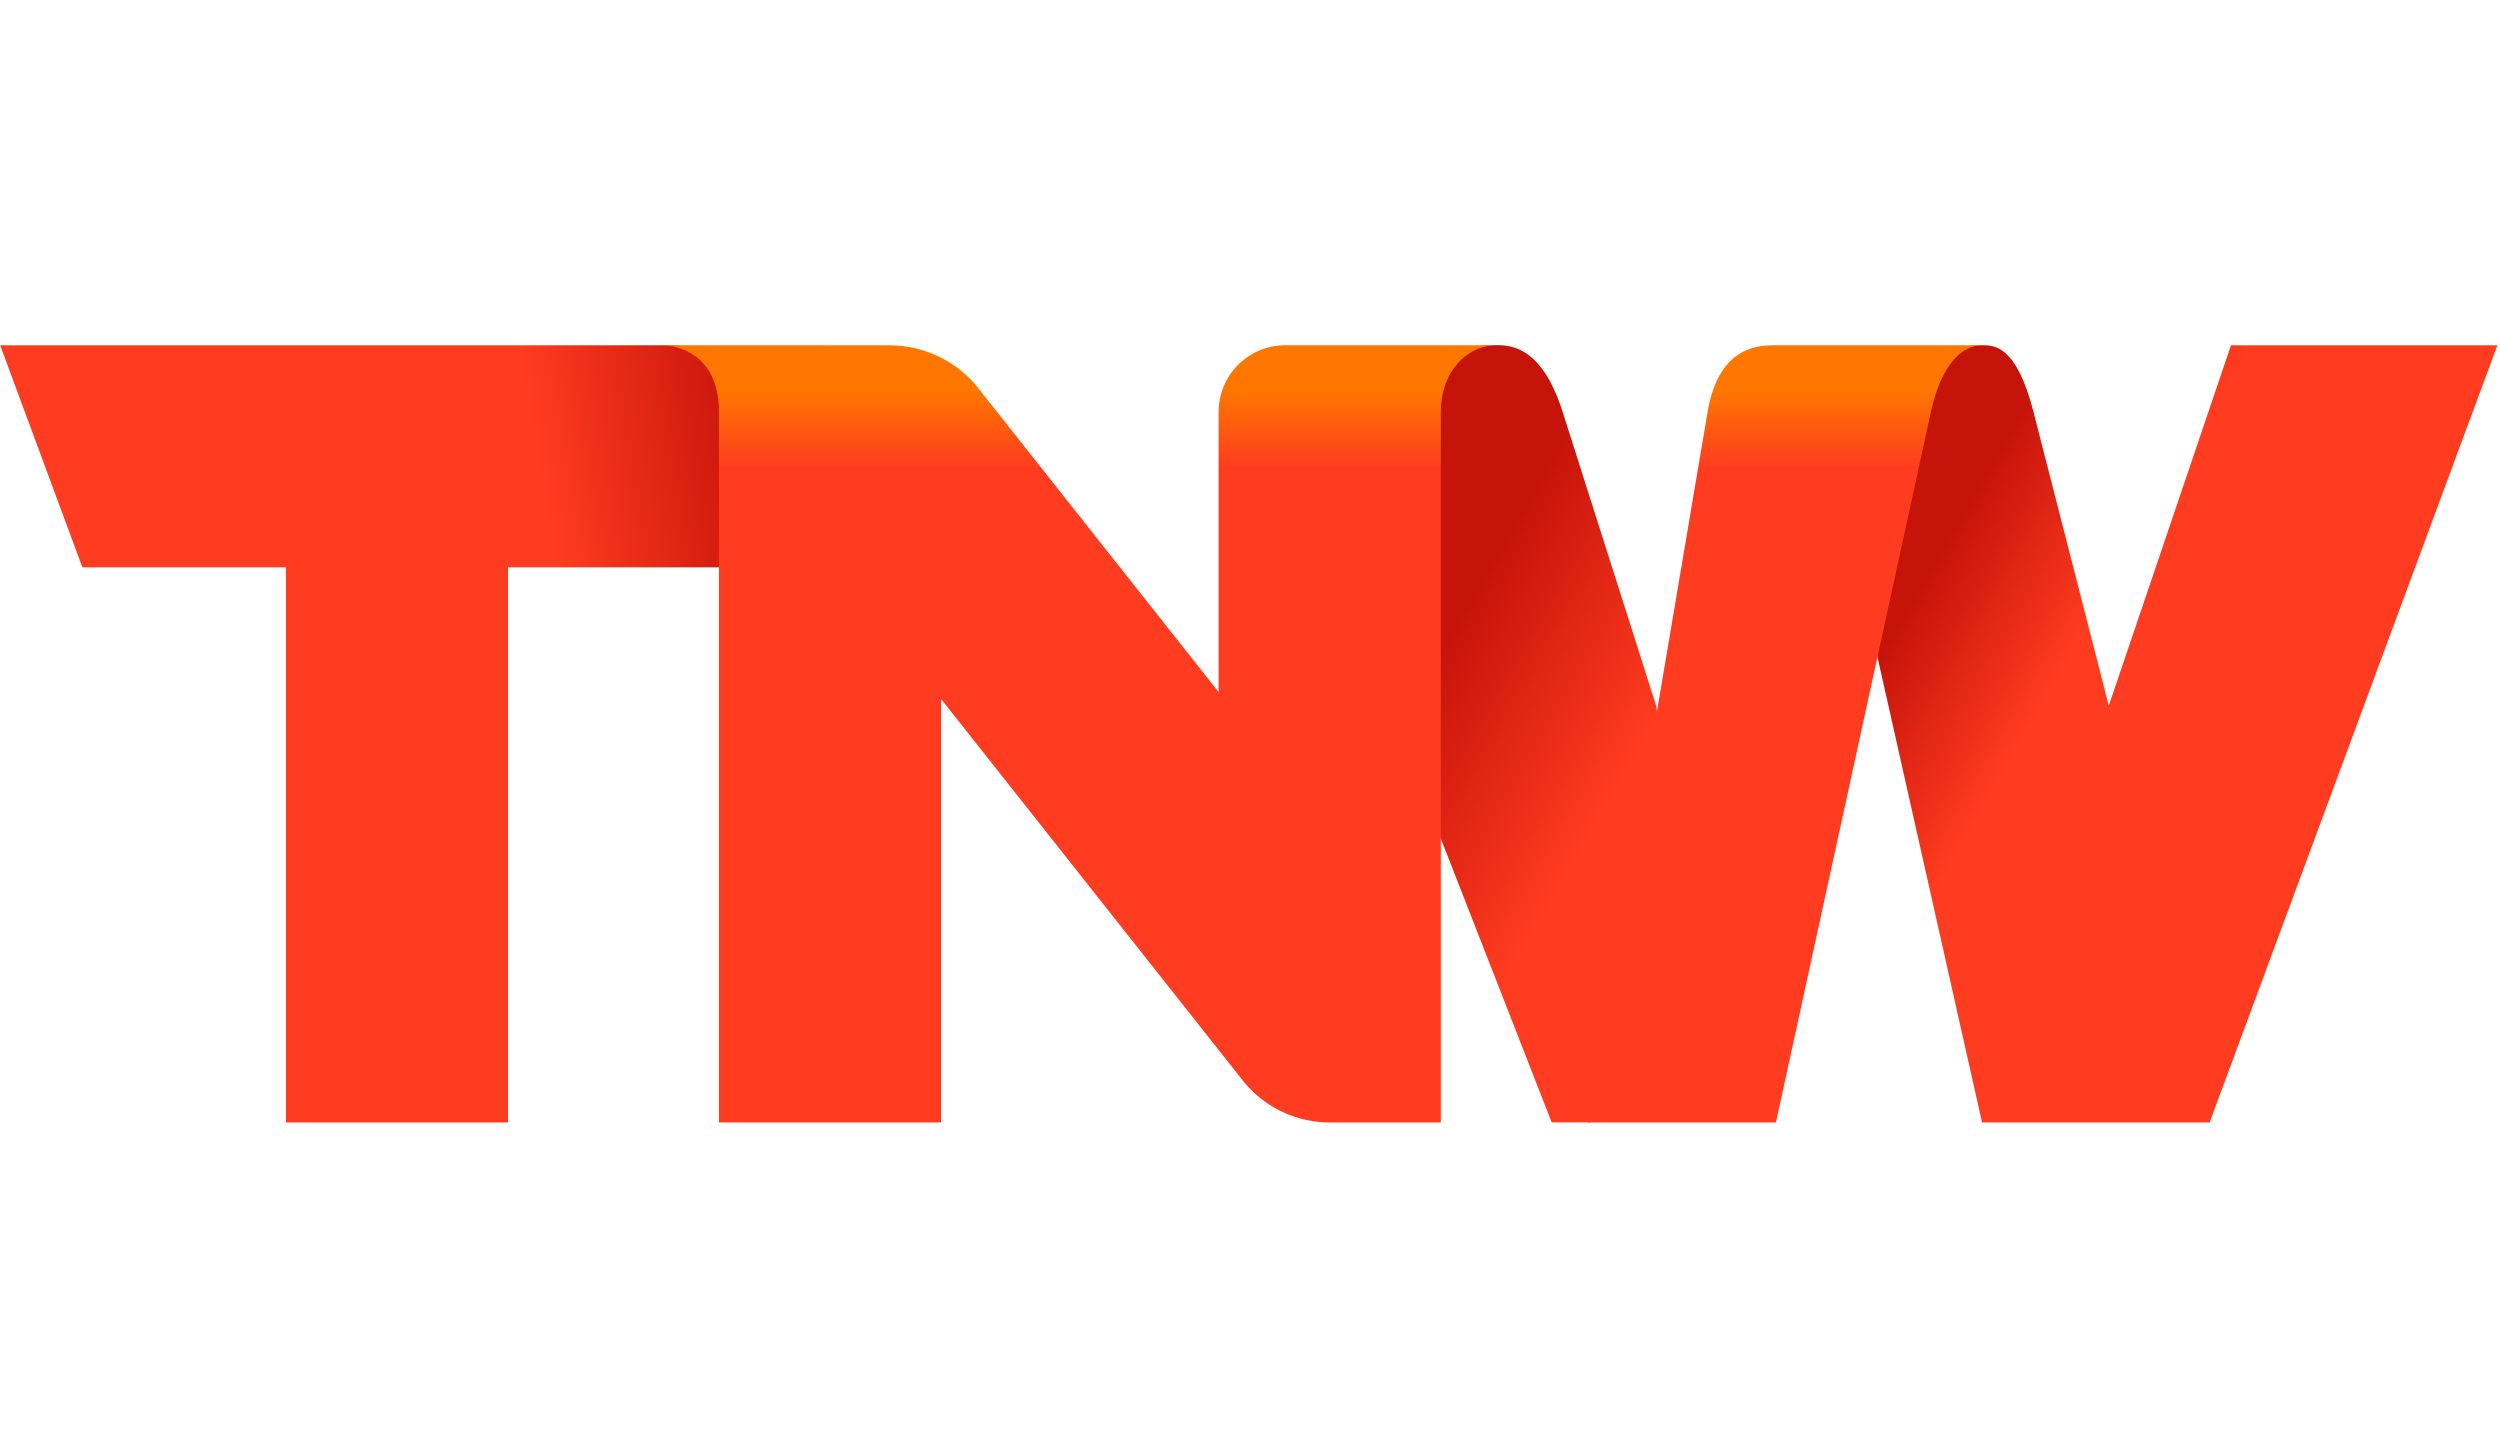 <?xml version="1.0" encoding="UTF-8" standalone="no"?>
<svg
   xmlns:dc="http://purl.org/dc/elements/1.1/"
   xmlns:cc="http://creativecommons.org/ns#"
   xmlns:rdf="http://www.w3.org/1999/02/22-rdf-syntax-ns#"
   xmlns:svg="http://www.w3.org/2000/svg"
   xmlns="http://www.w3.org/2000/svg"
   xmlns:sodipodi="http://sodipodi.sourceforge.net/DTD/sodipodi-0.dtd"
   xmlns:inkscape="http://www.inkscape.org/namespaces/inkscape"
   width="147"
   height="84"
   viewBox="0 0 26.45 15.116"
   version="1.1"
   id="svg1971"
   sodipodi:docname="the-next-web-tnw.svg"
   inkscape:version="0.92.4 (5da689c313, 2019-01-14)">
  <defs
     id="defs1975" />
  <sodipodi:namedview
     pagecolor="#ffffff"
     bordercolor="#666666"
     borderopacity="1"
     objecttolerance="10"
     gridtolerance="10"
     guidetolerance="10"
     inkscape:pageopacity="0"
     inkscape:pageshadow="2"
     inkscape:window-width="819"
     inkscape:window-height="584"
     id="namedview1973"
     showgrid="false"
     inkscape:zoom="2.1599805"
     inkscape:cx="74.043209"
     inkscape:cy="6.512404"
     inkscape:window-x="118"
     inkscape:window-y="17"
     inkscape:window-maximized="0"
     inkscape:current-layer="svg1971" />
  <linearGradient
     id="a"
     gradientUnits="userSpaceOnUse"
     x1="593.933"
     y1="-267.1"
     x2="628.163"
     y2="-286.863"
     gradientTransform="matrix(0.059,0,0,-0.059,-14.539,-9.858)">
    <stop
       offset="0"
       stop-color="#c7140b"
       id="stop1930" />
    <stop
       offset=".75"
       stop-color="#ff3c1f"
       id="stop1932" />
  </linearGradient>
  <path
     d="M 23.605,3.653 22.312,7.467 21.515,4.358 C 21.334,3.653 21.102,3.653 20.969,3.653 c 0,0 -0.29,5.87e-5 -0.58,0.083 l -0.625,2.769 1.207,5.372 h 2.408 l 3.045,-8.224 z"
     id="path1935"
     inkscape:connector-curvature="0"
     style="fill:url(#a);stroke-width:0.059" />
  <linearGradient
     id="b"
     gradientUnits="userSpaceOnUse"
     x1="502.536"
     y1="-287.936"
     x2="548.487"
     y2="-314.466"
     gradientTransform="matrix(0.059,0,0,-0.059,-14.539,-9.858)">
    <stop
       offset="0"
       stop-color="#c7140b"
       id="stop1937" />
    <stop
       offset=".75"
       stop-color="#ff3c1f"
       id="stop1939" />
  </linearGradient>
  <path
     d="M 17.525,7.476 16.535,4.364 c -0.211,-0.665 -0.515,-0.712 -0.699,-0.712 0,0 -0.345,0 -0.711,0.083 v 4.833 l 1.292,3.308 0.378,5.9e-5 1.264,-0.083 z"
     id="path1942"
     inkscape:connector-curvature="0"
     style="fill:url(#b);stroke-width:0.059" />
  <linearGradient
     id="c"
     gradientUnits="userSpaceOnUse"
     x1="568.942"
     y1="-369.998"
     x2="568.942"
     y2="-230.002"
     gradientTransform="matrix(0.059,0,0,-0.059,-14.539,-9.858)">
    <stop
       offset="0"
       stop-color="#ff3c1f"
       id="stop1944" />
    <stop
       offset=".85"
       stop-color="#ff3c1f"
       id="stop1946" />
    <stop
       offset=".95"
       stop-color="#f70"
       id="stop1948" />
  </linearGradient>
  <path
     d="m 20.969,3.653 -2.187,5.271e-4 c -0.163,0 -0.596,-5.271e-4 -0.715,0.704 L 16.796,11.877 h 1.994 l 1.64,-7.519 c 0.154,-0.705 0.491,-0.705 0.54,-0.705 z"
     id="path1951"
     inkscape:connector-curvature="0"
     style="fill:url(#c);stroke-width:0.059" />
  <linearGradient
     id="d"
     gradientUnits="userSpaceOnUse"
     x1="260.851"
     y1="-305.71"
     x2="388.129"
     y2="-283.267"
     gradientTransform="matrix(0.059,0,0,-0.059,-14.539,-9.858)">
    <stop
       offset="0"
       stop-color="#ff3c1f"
       id="stop1953" />
    <stop
       offset=".7"
       stop-color="#ff3c1f"
       id="stop1955" />
    <stop
       offset="1"
       stop-color="#c7140b"
       id="stop1957" />
  </linearGradient>
  <path
     d="m 7.724,3.736 c 0,0 -0.352,-0.083 -0.705,-0.083 H 0 L 0.87,6.003 H 3.024 V 11.877 H 5.374 V 6.003 h 2.35 z"
     id="path1960"
     inkscape:connector-curvature="0"
     style="fill:url(#d);stroke-width:0.059" />
  <linearGradient
     id="e"
     gradientUnits="userSpaceOnUse"
     x1="442.037"
     y1="-370"
     x2="442.037"
     y2="-229.994"
     gradientTransform="matrix(0.059,0,0,-0.059,-14.539,-9.858)">
    <stop
       offset="0"
       stop-color="#ff3c1f"
       id="stop1962" />
    <stop
       offset=".85"
       stop-color="#ff3c1f"
       id="stop1964" />
    <stop
       offset=".95"
       stop-color="#f70"
       id="stop1966" />
  </linearGradient>
  <path
     d="m 13.598,3.653 c -0.389,0 -0.705,0.316 -0.705,0.705 V 7.323 L 10.359,4.119 C 10.128,3.814 9.757,3.654 9.423,3.654 L 7.019,3.653 c 0,0 0.587,0 0.587,0.705 V 11.877 H 9.956 V 7.396 l 3.198,4.044 c 0.234,0.29 0.577,0.439 0.923,0.437 h 1.167 V 4.358 c 0,-0.417 0.266,-0.705 0.594,-0.705 z"
     id="path1969"
     inkscape:connector-curvature="0"
     style="fill:url(#e);stroke-width:0.059" />
</svg>
